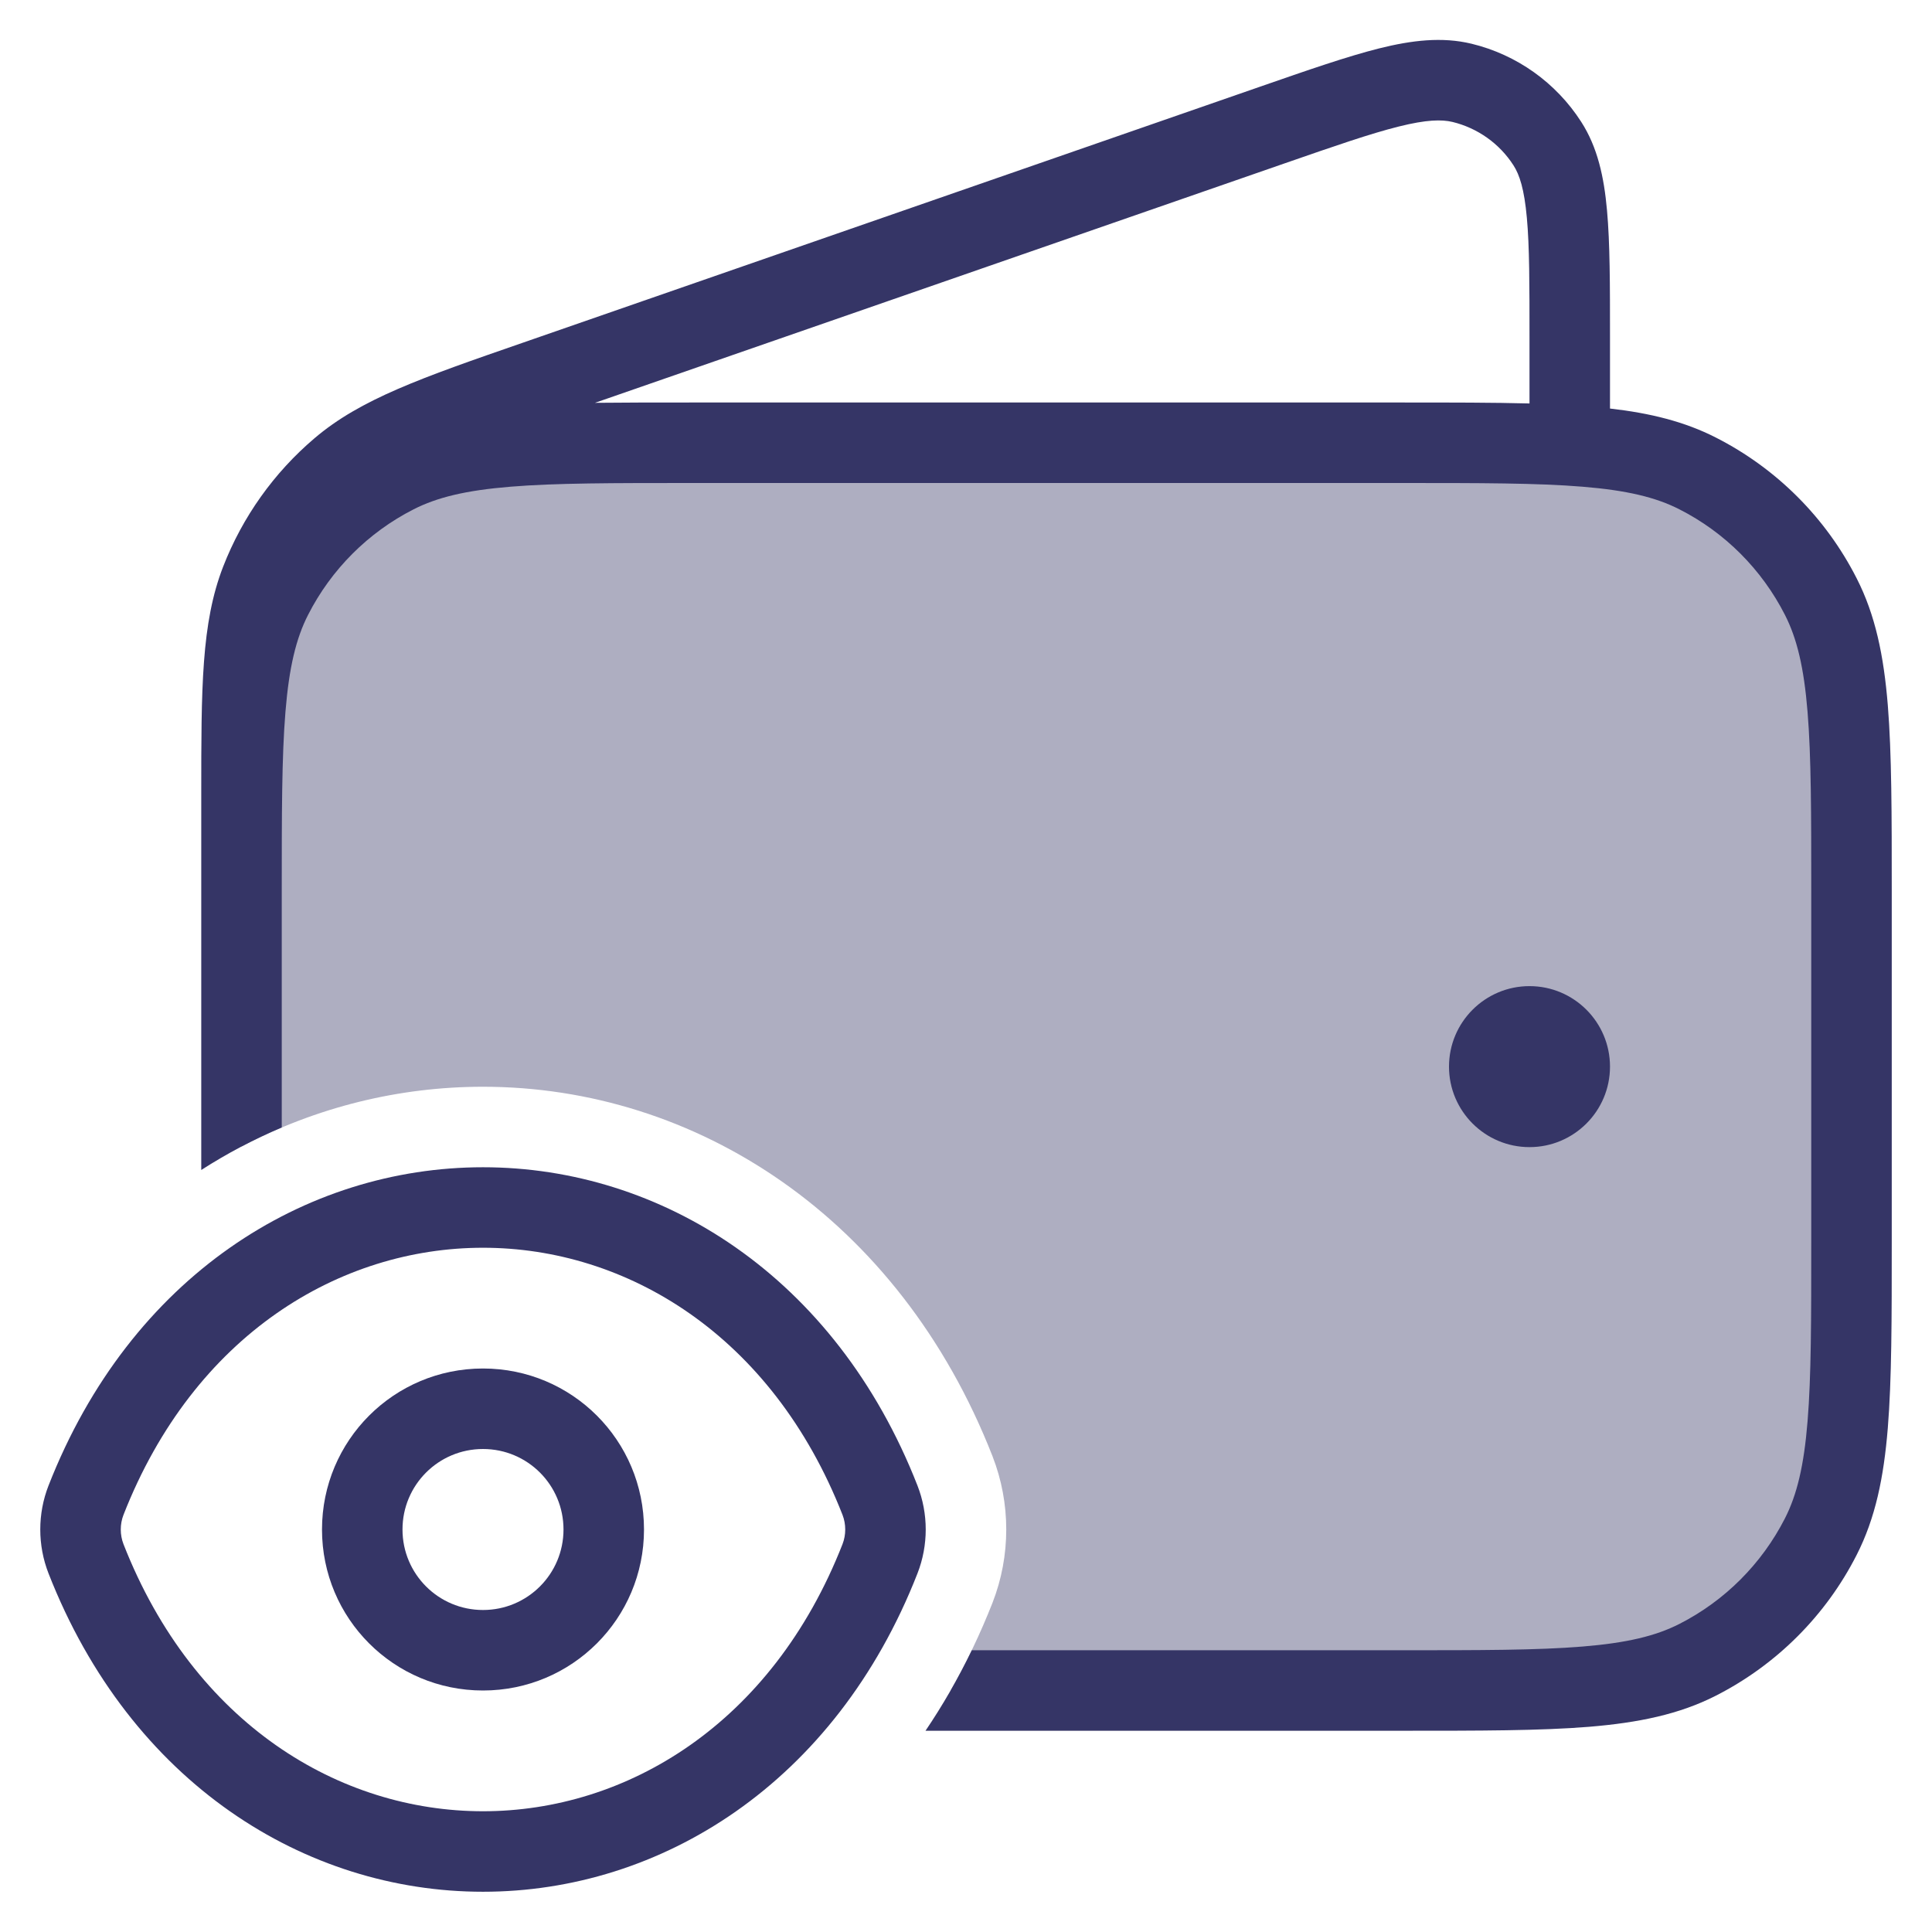 <svg width="24" height="24" viewBox="0 0 24 24" fill="none" xmlns="http://www.w3.org/2000/svg">
<g clip-path="url(#clip0_9001_297677)">
<path opacity="0.4" d="M8.6 5.5H17.4C19.36 5.5 20.34 5.5 21.089 5.881C21.747 6.217 22.283 6.752 22.619 7.411C23 8.16 23 9.14 23 11.1V15.4C23 17.36 23 18.34 22.619 19.089C22.283 19.747 21.747 20.283 21.089 20.619C20.34 21 19.36 21 17.4 21H11.809C12.003 20.66 12.177 20.297 12.329 19.911C12.557 19.327 12.557 18.673 12.329 18.089C11.165 15.116 8.636 13.5 6 13.5C4.957 13.5 3.931 13.753 3 14.243V11.1C3 9.14 3 8.16 3.381 7.411C3.717 6.752 4.252 6.217 4.911 5.881C5.66 5.5 6.64 5.5 8.6 5.5Z" fill="#353566"/>
<path fill-rule="evenodd" clip-rule="evenodd" d="M3.5 11.1V14.006C3.155 14.152 2.821 14.328 2.5 14.534L2.5 9.868C2.5 8.545 2.5 7.74 2.772 7.039C3.012 6.422 3.402 5.873 3.907 5.444C4.48 4.956 5.24 4.692 6.49 4.259L15.641 1.081C16.248 0.87 16.735 0.701 17.133 0.601C17.538 0.5 17.913 0.455 18.279 0.543C18.841 0.679 19.329 1.026 19.642 1.513C19.846 1.83 19.926 2.199 19.963 2.615C20 3.023 20 3.539 20 4.182V5.075C20.5 5.132 20.926 5.237 21.316 5.436C22.069 5.819 22.681 6.431 23.064 7.184C23.297 7.64 23.401 8.146 23.451 8.76C23.5 9.364 23.5 10.116 23.5 11.077V15.422C23.5 16.383 23.5 17.135 23.451 17.739C23.401 18.354 23.297 18.859 23.064 19.316C22.681 20.069 22.069 20.68 21.316 21.064C20.859 21.297 20.354 21.4 19.739 21.451C19.136 21.5 18.384 21.5 17.422 21.5H11.497C11.707 21.189 11.9 20.856 12.072 20.5H17.4C18.388 20.5 19.1 20.5 19.658 20.454C20.211 20.409 20.57 20.322 20.862 20.173C21.427 19.885 21.885 19.426 22.173 18.862C22.322 18.57 22.409 18.211 22.454 17.658C22.5 17.099 22.5 16.388 22.5 15.4V11.1C22.5 10.111 22.5 9.4 22.454 8.842C22.409 8.289 22.322 7.93 22.173 7.638C21.885 7.073 21.427 6.614 20.862 6.327C20.57 6.178 20.211 6.091 19.658 6.046C19.1 6 18.388 6 17.4 6H8.6C7.612 6 6.901 6 6.342 6.046C5.789 6.091 5.43 6.178 5.138 6.327C4.574 6.614 4.115 7.073 3.827 7.638C3.678 7.93 3.591 8.289 3.546 8.842C3.5 9.4 3.5 10.111 3.5 11.1ZM15.945 2.034C16.581 1.813 17.026 1.659 17.375 1.572C17.722 1.485 17.91 1.483 18.044 1.515C18.356 1.591 18.628 1.784 18.801 2.054C18.876 2.17 18.935 2.349 18.967 2.704C19 3.062 19 3.533 19 4.206V5.012C18.547 5 18.026 5 17.422 5H8.578C8.141 5 7.747 5 7.391 5.004L15.945 2.034Z" fill="#353566"/>
<path d="M18 13.25C18 12.698 18.448 12.25 19 12.25C19.552 12.25 20 12.698 20 13.25C20 13.802 19.552 14.25 19 14.25C18.448 14.25 18 13.802 18 13.25Z" fill="#353566"/>
<path fill-rule="evenodd" clip-rule="evenodd" d="M6 17C4.894 17 4 17.894 4 19C4 20.106 4.894 21 6 21C7.106 21 8 20.106 8 19C8 17.894 7.106 17 6 17ZM5 19C5 18.447 5.447 18 6 18C6.553 18 7 18.447 7 19C7 19.553 6.553 20 6 20C5.447 20 5 19.553 5 19Z" fill="#353566"/>
<path fill-rule="evenodd" clip-rule="evenodd" d="M6 14.5C8.207 14.5 10.377 15.847 11.397 18.454C11.534 18.804 11.534 19.196 11.397 19.546C10.377 22.153 8.207 23.5 6 23.5C3.793 23.5 1.623 22.153 0.603 19.546C0.466 19.196 0.466 18.804 0.603 18.454C1.623 15.847 3.793 14.5 6 14.5ZM6 15.5C4.224 15.5 2.412 16.577 1.534 18.818C1.489 18.934 1.489 19.066 1.534 19.182C2.412 21.423 4.224 22.5 6 22.5C7.776 22.5 9.588 21.423 10.466 19.182C10.511 19.066 10.511 18.934 10.466 18.818C9.588 16.577 7.776 15.5 6 15.5Z" fill="#353566"/>
</g>
<defs>
<clipPath id="clip0_9001_297677">
<rect width="24" height="24" fill="white"/>
</clipPath>
</defs>
</svg>
